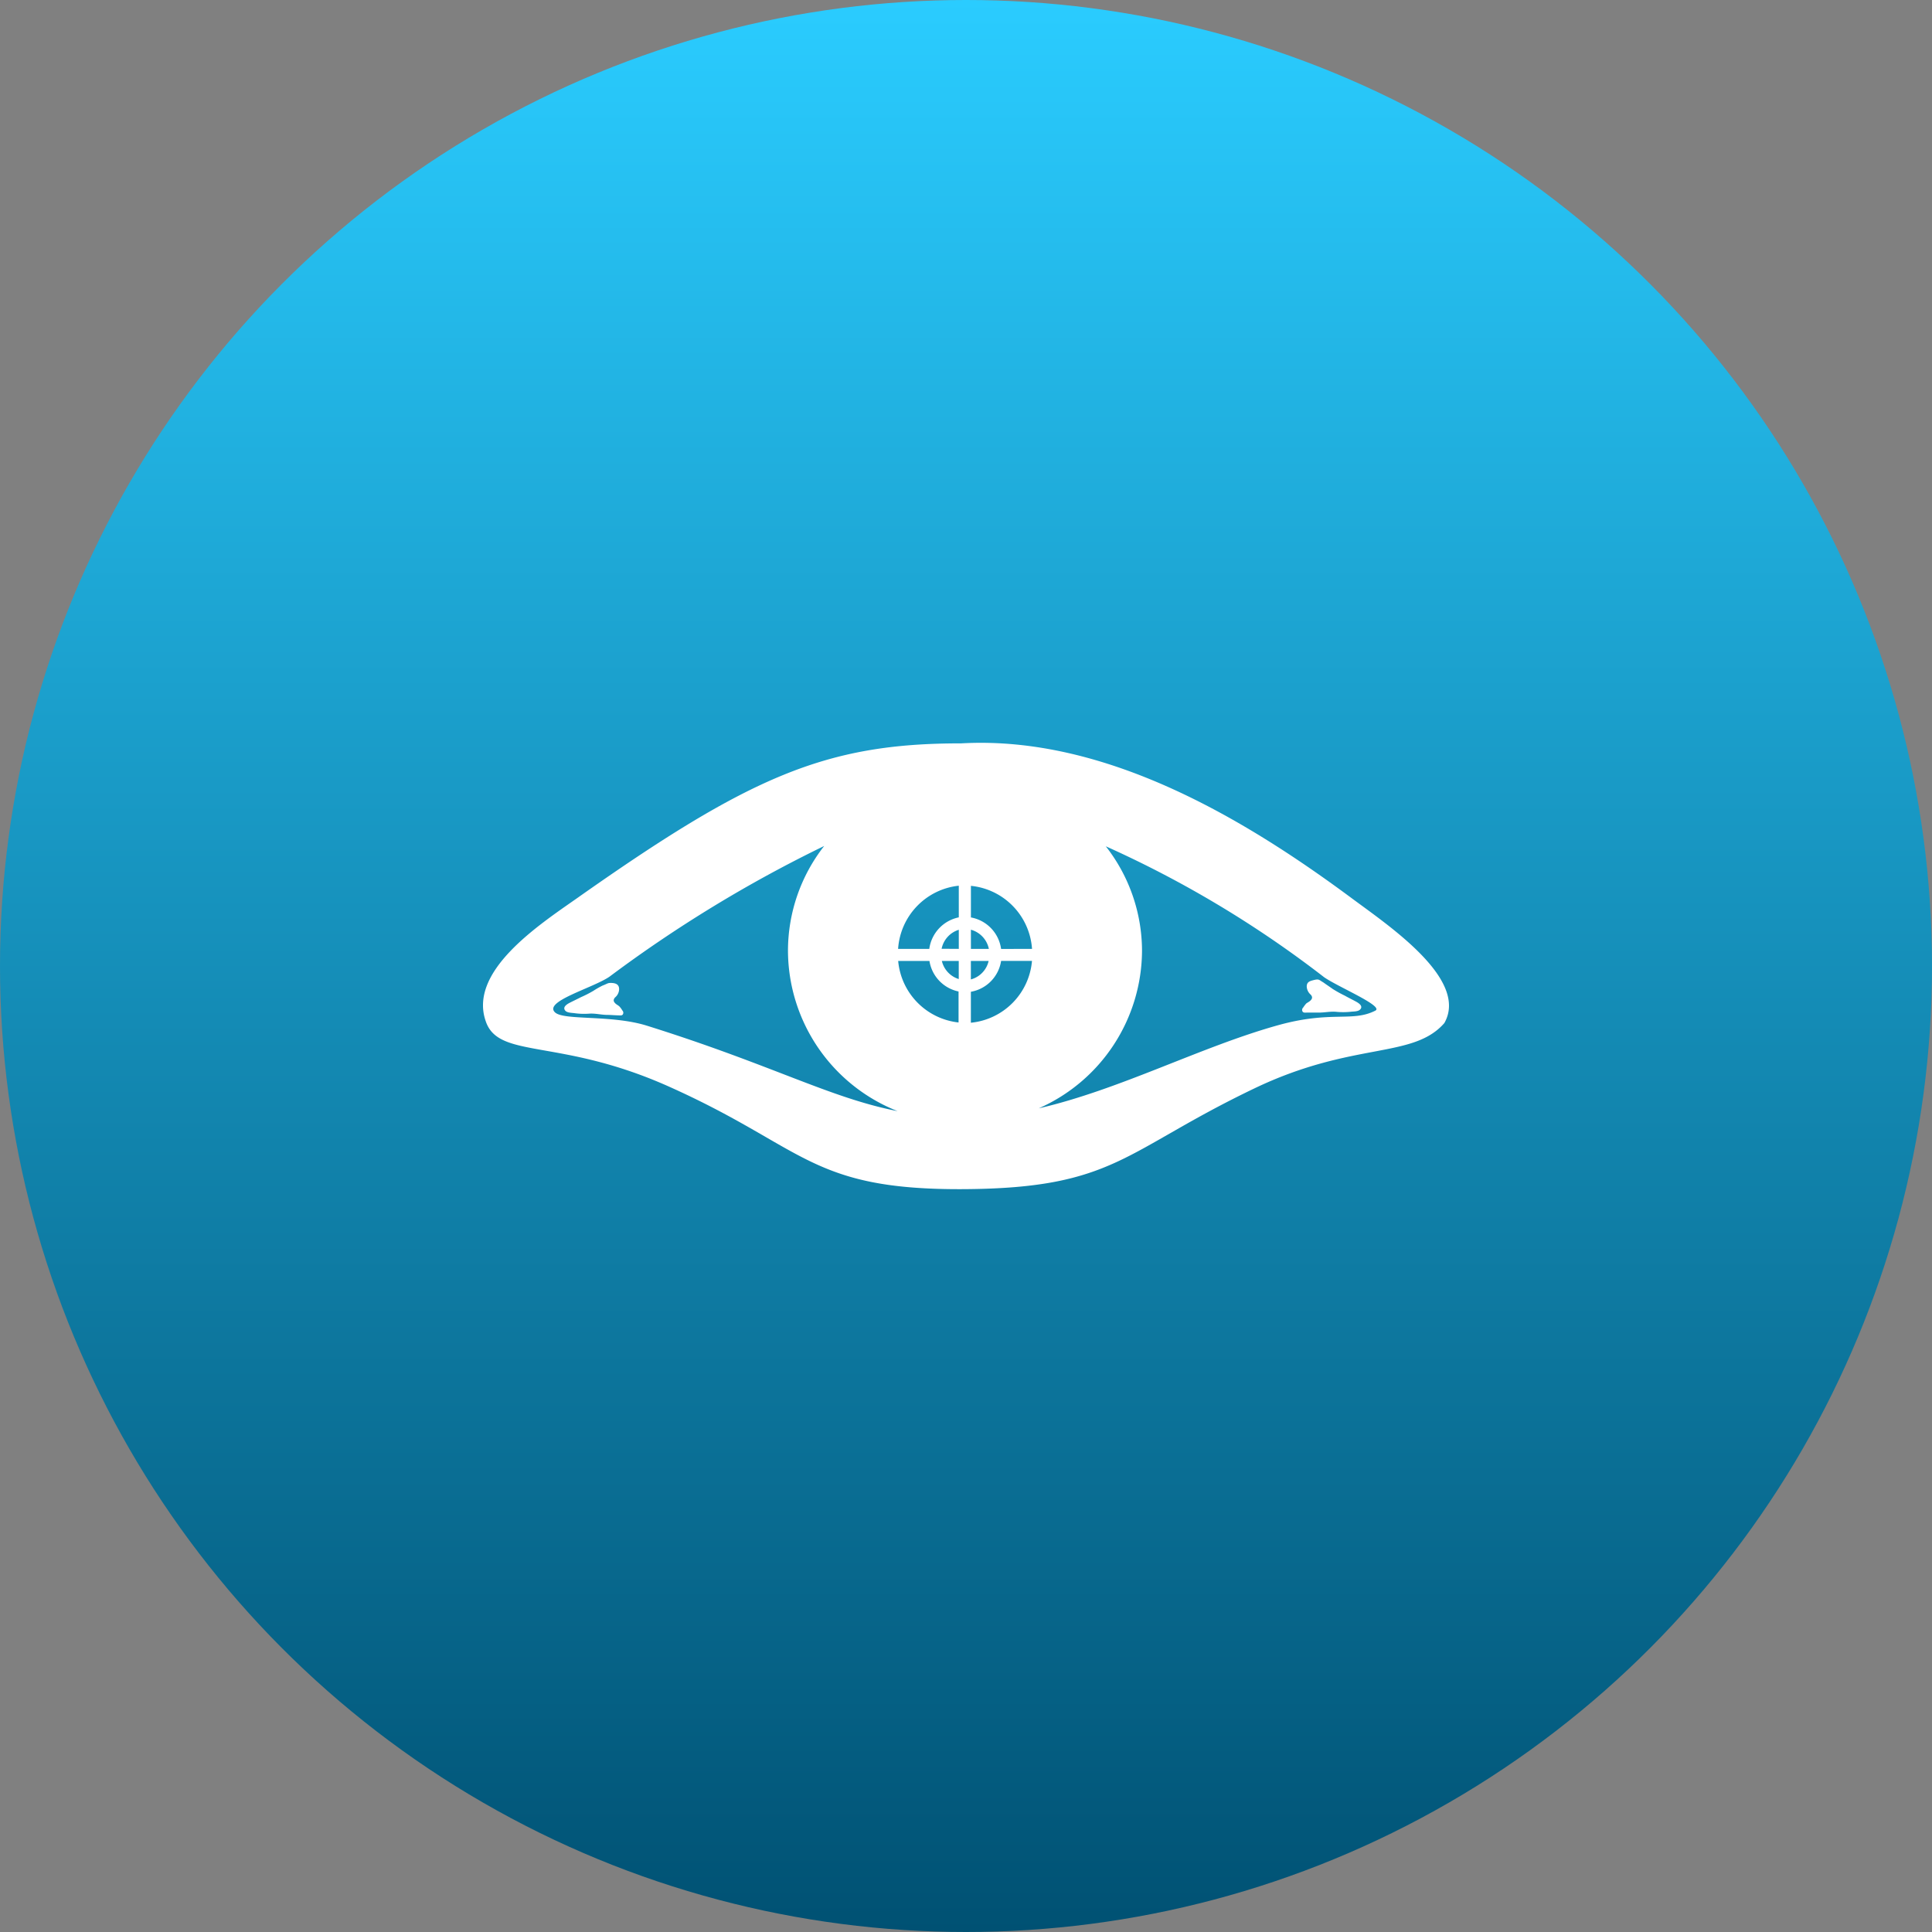 <svg id="Layer_1" data-name="Layer 1" xmlns="http://www.w3.org/2000/svg" xmlns:xlink="http://www.w3.org/1999/xlink" width="96" height="96" viewBox="0 0 96 96">
  <rect x="0" y="0" width="96" height="96" fill="#808080" stroke="none"/>
  <defs>
    <linearGradient id="linear-gradient" x1="48" y1="154" x2="48" y2="250" gradientTransform="matrix(1, 0, 0, -1, 0, 250)" gradientUnits="userSpaceOnUse">
      <stop offset="0" stop-color="#005173"/>
      <stop offset="1" stop-color="#2accff"/>
    </linearGradient>
  </defs>
  <circle cx="48" cy="48" r="48" fill="url(#linear-gradient)"/>
  <path d="M66.223,49.142a6.049,6.049,0,0,0,.6.332c.176.1.354.186.53.281.136.072.4.226.236.4-.1.118-.342.1-.484.12a3.649,3.649,0,0,1-.724,0c-.276-.024-.562.04-.842.04h-.6c-.072,0-.164.018-.212-.046a.156.156,0,0,1,.024-.2,1.71,1.71,0,0,1,.15-.2c.052-.044.12-.076.172-.116.126-.1.17-.2.058-.327a.569.569,0,0,1-.2-.4c0-.226.136-.272.328-.322.288-.072.264-.024.5.114C65.885,48.91,66.169,49.1,66.223,49.142Zm-36.736.09a5.445,5.445,0,0,1-.618.316c-.176.092-.358.176-.536.267-.138.07-.4.216-.248.4.1.12.34.108.482.132a3.506,3.506,0,0,0,.724.02c.276-.018.562.054.84.062.2,0,.4.02.6.024.072,0,.162.022.214-.042a.158.158,0,0,0-.02-.2,1.1,1.1,0,0,0-.146-.2c-.05-.048-.116-.08-.168-.122-.122-.1-.164-.2-.048-.327a.554.554,0,0,0,.2-.386c.012-.224-.122-.312-.32-.33-.254-.022-.244.032-.5.126A4.188,4.188,0,0,0,29.487,49.232Zm42.285,1.6c-1.564,1.8-4.531.9-9.429,3.244-6.5,3.11-6.926,4.96-14.4,5.012-7.734.054-7.91-2.068-14.761-5.122-5.4-2.4-8.4-1.328-9.044-3.216-.872-2.479,2.6-4.763,4.508-6.1,8.625-6.082,12.385-7.718,19.111-7.712,7.223-.412,14.2,3.83,19.425,7.706,1.861,1.38,5.8,4.024,4.591,6.185Zm-23.53-1.547v1.534a3.377,3.377,0,0,0,3.037-3.073H49.744a1.838,1.838,0,0,1-1.5,1.534Zm.884-1.536h-.884v.918a1.23,1.23,0,0,0,.884-.924Zm.01-.6a1.246,1.246,0,0,0-.892-.952v.954Zm-4.51,0h1.55a1.854,1.854,0,0,1,1.466-1.566V44.01a3.381,3.381,0,0,0-3.016,3.142Zm3.014,1.5v-.9H46.8a1.238,1.238,0,0,0,.842.9Zm-1.456-.9H44.63a3.379,3.379,0,0,0,3,3.057v-1.54a1.842,1.842,0,0,1-1.446-1.516Zm1.458-.6V46.2a1.248,1.248,0,0,0-.854.944Zm3.639,0a3.381,3.381,0,0,0-3.037-3.132v1.57a1.845,1.845,0,0,1,1.5,1.566ZM44.6,55.211a8.6,8.6,0,0,1-5.446-7.957,8.453,8.453,0,0,1,1.8-5.218,65.73,65.73,0,0,0-10.663,6.49c-.82.568-3.3,1.231-2.712,1.779.44.412,2.8.11,4.562.66C38.4,52.925,41.22,54.551,44.6,55.211Zm21.18-6.665a53.479,53.479,0,0,0-10.834-6.494,8.441,8.441,0,0,1,1.8,5.2,8.6,8.6,0,0,1-5.132,7.821c4.048-.932,8.076-3.074,11.92-4.138,2.628-.726,3.656-.136,4.8-.714C68.8,50,66.449,49.026,65.779,48.546Z" fill="#fff"/>
</svg>
